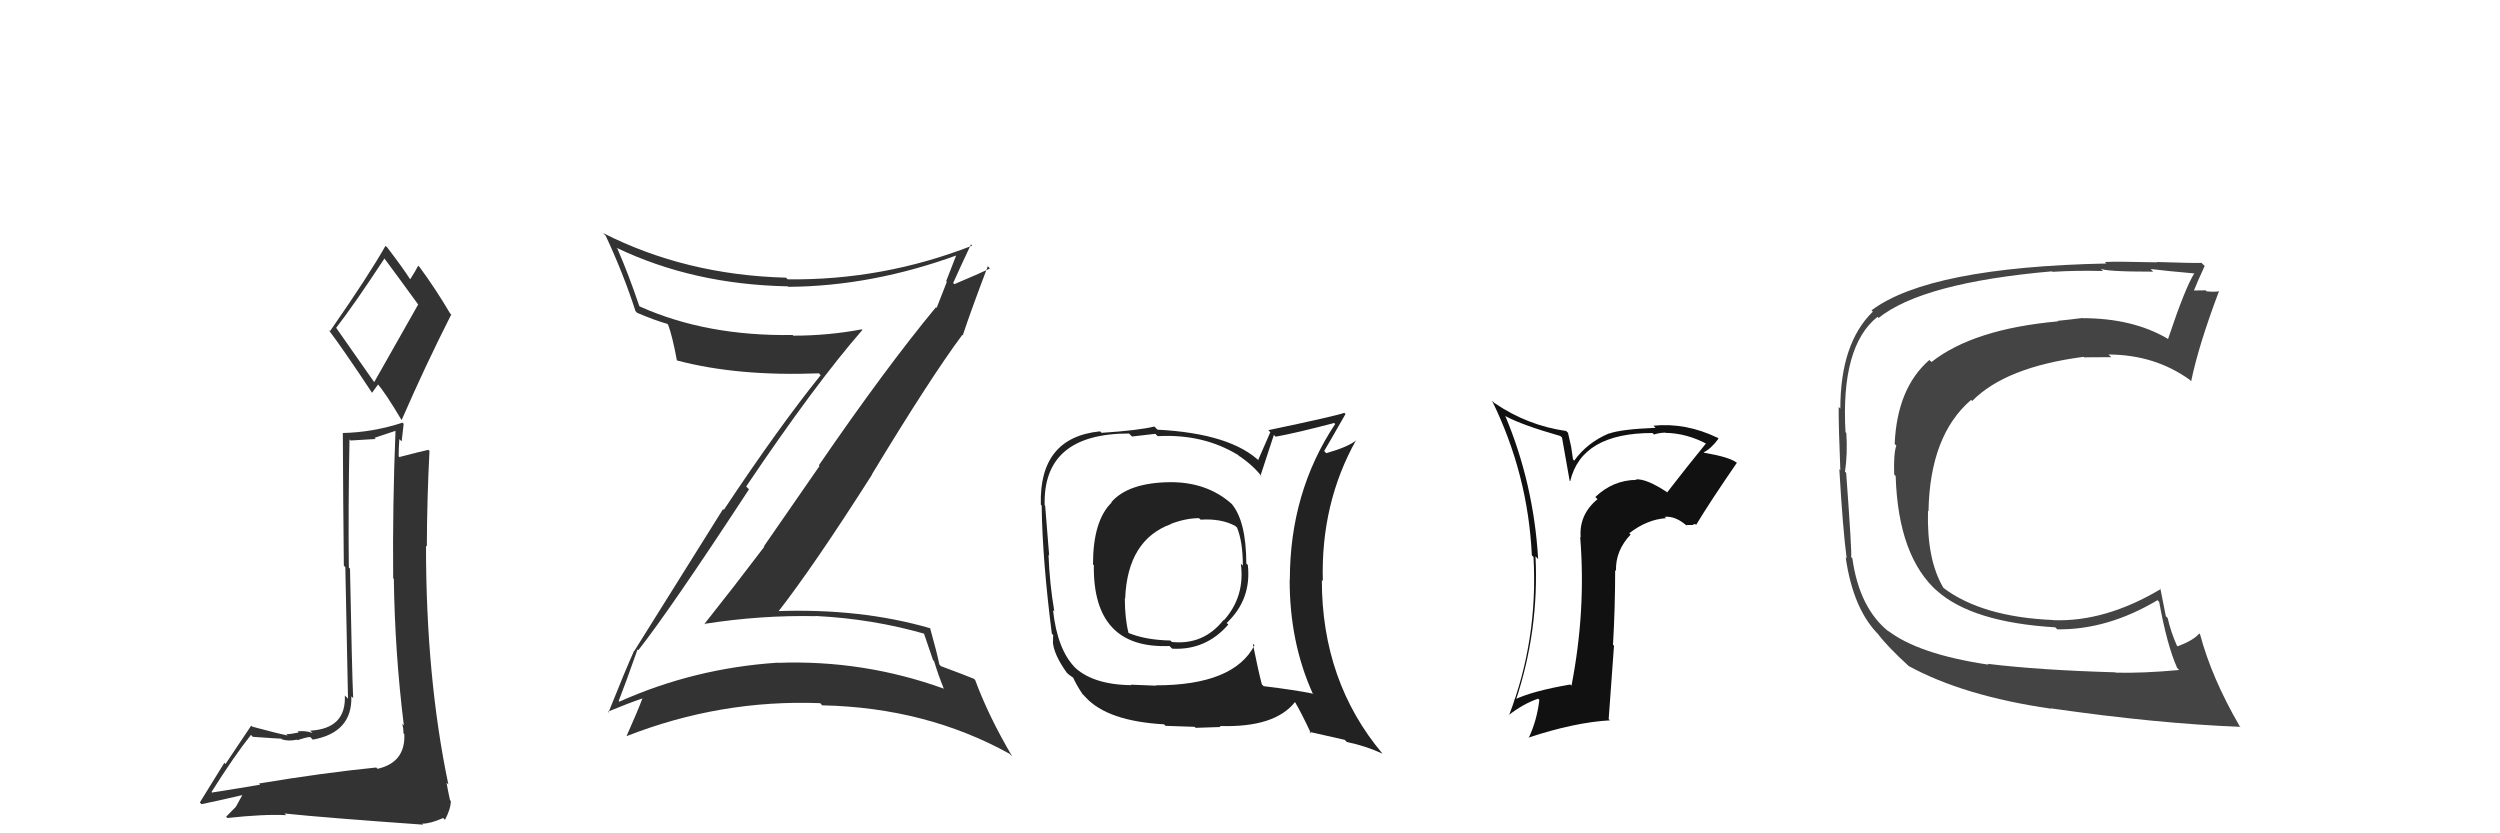 <svg xmlns="http://www.w3.org/2000/svg" width="150" height="50" viewBox="0,0,150,50"><path fill="#222" d="M70.18 28.87L70.25 28.94L70.24 28.93Q67.71 28.95 66.68 30.13L66.62 30.06L66.70 30.15Q65.58 31.24 65.58 33.86L65.59 33.88L65.63 33.91Q65.56 38.95 70.17 38.76L70.22 38.81L70.33 38.92Q72.35 39.03 73.70 37.47L73.72 37.50L73.60 37.38Q75.10 35.96 74.87 33.90L74.78 33.81L74.78 33.81Q74.77 31.25 73.89 30.22L74.01 30.34L73.92 30.25Q72.45 28.93 70.24 28.93ZM75.22 38.67L75.31 38.76L75.27 38.72Q74.02 41.12 69.34 41.12L69.36 41.14L67.85 41.08L67.88 41.11Q65.49 41.08 64.38 39.94L64.54 40.09L64.53 40.08Q63.44 39.00 63.18 36.60L63.21 36.64L63.26 36.68Q62.98 35.07 62.91 33.28L62.87 33.24L62.95 33.33Q62.86 32.29 62.71 30.35L62.76 30.39L62.68 30.32Q62.56 26.01 67.74 26.01L67.92 26.19L69.32 26.03L69.46 26.17Q72.20 26.02 74.30 27.31L74.46 27.48L74.30 27.32Q75.26 27.97 75.75 28.66L75.71 28.61L75.63 28.54Q75.90 27.74 76.43 26.10L76.42 26.09L76.54 26.20Q77.73 25.99 80.05 25.38L79.95 25.28L80.11 25.44Q77.39 29.53 77.39 34.79L77.48 34.87L77.38 34.77Q77.37 38.50 78.75 41.58L78.88 41.72L78.78 41.62Q77.72 41.40 75.82 41.17L75.83 41.18L75.71 41.06Q75.48 40.18 75.17 38.62ZM78.65 44.00L78.56 43.91L80.68 44.39L80.81 44.52Q81.96 44.76 82.95 45.22L83.03 45.30L82.95 45.22Q79.31 40.89 79.31 34.80L79.42 34.92L79.37 34.86Q79.24 30.20 81.37 26.40L81.54 26.56L81.38 26.41Q80.91 26.81 79.58 27.19L79.57 27.19L79.45 27.06Q79.86 26.37 80.73 24.84L80.67 24.78L80.66 24.77Q80.10 24.97 76.10 25.81L76.22 25.93L75.49 27.60L75.62 27.72Q73.87 26.01 69.45 25.78L69.34 25.67L69.26 25.59Q68.35 25.82 66.10 25.97L66.09 25.96L66.00 25.88Q62.34 26.25 62.45 30.28L62.38 30.21L62.50 30.33Q62.54 33.56 63.11 38.02L63.19 38.10L63.18 38.50L63.17 38.50Q63.22 39.27 64.02 40.38L63.98 40.34L64.00 40.36Q64.19 40.54 64.38 40.65L64.44 40.72L64.39 40.66Q64.58 41.09 64.96 41.66L65.01 41.70L65.14 41.84Q66.46 43.27 69.85 43.46L69.78 43.39L69.93 43.55Q71.52 43.61 71.67 43.61L71.74 43.67L73.24 43.62L73.18 43.56Q76.49 43.67 77.71 42.11L77.63 42.03L77.67 42.07Q78.06 42.72 78.67 44.02ZM71.95 31.10L71.92 31.07L72.04 31.18Q73.28 31.10 74.12 31.56L74.29 31.72L74.22 31.65Q74.57 32.50 74.57 33.94L74.49 33.86L74.45 33.82Q74.71 35.80 73.43 37.22L73.46 37.26L73.41 37.20Q72.22 38.71 70.32 38.52L70.24 38.45L70.22 38.43Q68.74 38.40 67.72 37.98L67.79 38.05L67.71 37.97Q67.49 37.10 67.49 35.88L67.65 36.05L67.51 35.91Q67.65 32.39 70.27 31.44L70.32 31.48L70.26 31.43Q71.15 31.09 71.95 31.09Z"/><path fill="#444" d="M119.37 39.94L119.36 39.93L119.31 39.88Q115.07 39.25 113.24 37.81L113.36 37.92L113.34 37.91Q111.56 36.50 111.14 33.49L111.18 33.53L111.07 33.43Q111.12 33.13 110.77 28.37L110.62 28.22L110.70 28.30Q110.86 27.24 110.78 25.98L110.75 25.95L110.73 25.93Q110.44 20.77 112.65 19.01L112.76 19.13L112.71 19.08Q115.35 16.96 123.12 16.28L123.09 16.25L123.15 16.31Q124.55 16.22 126.19 16.26L126.21 16.29L126.04 16.11Q126.23 16.30 129.19 16.30L129.02 16.12L129.03 16.14Q129.99 16.26 131.71 16.41L131.67 16.37L131.67 16.38Q131.11 17.26 130.08 20.35L130.09 20.35L130.04 20.31Q127.95 19.09 124.94 19.09L125.07 19.22L124.94 19.08Q124.26 19.17 123.46 19.25L123.47 19.26L123.49 19.28Q118.40 19.74 115.89 21.72L115.76 21.60L115.76 21.60Q113.83 23.28 113.68 26.63L113.71 26.67L113.78 26.73Q113.61 27.21 113.65 28.47L113.66 28.48L113.74 28.56Q113.89 33.43 116.29 35.52L116.11 35.35L116.21 35.44Q118.33 37.34 123.32 37.64L123.41 37.73L123.43 37.76Q126.45 37.80 129.45 36.01L129.55 36.11L129.55 36.11Q130.02 38.71 130.63 40.08L130.69 40.14L130.75 40.20Q128.59 40.40 126.95 40.36L126.88 40.29L126.93 40.34Q122.38 40.21 119.26 39.83ZM134.47 43.66L134.55 43.74L134.38 43.57Q132.70 40.67 132.01 38.08L131.97 38.03L131.95 38.01Q131.65 38.40 130.66 38.78L130.66 38.78L130.61 38.73Q130.25 37.92 130.06 37.08L129.95 36.97L129.62 35.30L129.65 35.34Q126.31 37.33 123.19 37.21L123.37 37.39L123.18 37.20Q118.92 37.02 116.60 35.27L116.69 35.36L116.60 35.26Q115.60 33.58 115.68 30.65L115.71 30.68L115.71 30.68Q115.79 26.12 118.27 23.99L118.21 23.93L118.33 24.06Q120.33 22.02 125.02 21.41L125.16 21.55L125.04 21.44Q125.95 21.43 126.68 21.43L126.60 21.36L126.51 21.27Q129.30 21.28 131.40 22.80L131.46 22.87L131.47 22.87Q131.92 20.70 133.14 17.47L133.12 17.44L133.14 17.47Q132.94 17.53 132.39 17.48L132.41 17.50L132.34 17.42Q131.85 17.43 131.58 17.43L131.45 17.30L131.62 17.47Q131.82 16.95 132.28 15.96L132.14 15.82L132.09 15.77Q131.89 15.80 129.40 15.72L129.48 15.81L129.42 15.74Q126.94 15.68 126.29 15.72L126.27 15.69L126.38 15.81Q115.75 16.03 112.29 18.62L112.27 18.60L112.37 18.70Q110.42 20.60 110.42 24.52L110.27 24.37L110.32 24.41Q110.31 25.51 110.42 28.21L110.40 28.19L110.36 28.15Q110.57 31.78 110.80 33.50L110.86 33.56L110.74 33.44Q111.20 36.64 112.80 38.16L112.70 38.06L112.67 38.03Q113.24 38.79 114.50 39.94L114.57 40.01L114.50 39.95Q117.80 41.76 123.05 42.52L123.12 42.59L123.04 42.50Q129.44 43.42 134.43 43.61Z"/><path fill="#333" d="M38.31 39.03L38.25 38.96L38.30 39.01Q40.18 36.63 44.94 29.36L44.92 29.34L44.77 29.19Q48.89 23.07 51.74 19.80L51.74 19.79L51.71 19.76Q49.69 20.14 47.60 20.14L47.51 20.05L47.56 20.10Q42.38 20.18 38.39 18.39L38.25 18.26L38.36 18.37Q37.72 16.47 37.04 14.91L37.00 14.88L37.00 14.87Q41.59 17.07 47.26 17.18L47.15 17.07L47.29 17.21Q52.33 17.18 57.51 15.28L57.55 15.32L57.42 15.20Q57.08 16.07 56.77 16.87L56.81 16.91L56.20 18.47L56.16 18.43Q53.13 22.09 49.13 27.92L49.17 27.96L45.84 32.77L45.86 32.80Q44.09 35.14 42.27 37.43L42.37 37.52L42.28 37.43Q45.66 36.90 48.97 36.97L49.05 37.05L48.96 36.96Q52.36 37.13 55.52 38.04L55.41 37.93L55.98 39.60L56.05 39.68Q56.29 40.49 56.63 41.32L56.55 41.24L56.63 41.32Q51.81 39.58 46.67 39.77L46.72 39.82L46.66 39.76Q41.65 40.09 37.16 42.10L37.23 42.17L37.12 42.06Q37.53 41.02 38.25 38.97ZM36.59 42.83L36.52 42.76L36.47 42.70Q37.76 42.17 38.56 41.90L38.64 41.99L38.55 41.89Q38.27 42.65 37.59 44.17L37.54 44.12L37.59 44.17Q43.23 41.96 49.20 42.19L49.20 42.18L49.33 42.32Q55.56 42.45 60.58 45.23L60.66 45.32L60.73 45.38Q59.31 42.97 58.51 40.80L58.42 40.71L58.44 40.73Q57.99 40.54 56.46 39.97L56.33 39.84L56.36 39.87Q56.22 39.16 55.80 37.67L55.87 37.75L55.83 37.70Q51.64 36.48 46.54 36.67L46.46 36.59L46.64 36.77Q48.78 34.04 52.32 28.48L52.23 28.39L52.31 28.47Q55.84 22.64 57.74 20.09L57.82 20.17L57.77 20.11Q58.24 18.68 59.27 15.97L59.35 16.06L59.40 16.11Q58.71 16.44 57.26 17.05L57.22 17.01L57.19 16.98Q57.54 16.19 58.26 14.66L58.21 14.61L58.33 14.74Q52.97 16.83 47.26 16.76L47.19 16.69L47.16 16.66Q41.13 16.50 36.18 13.98L36.29 14.09L36.34 14.14Q37.41 16.43 38.13 18.67L38.22 18.76L38.23 18.77Q39.23 19.20 40.03 19.43L40.03 19.42L40.09 19.49Q40.34 20.16 40.61 21.60L40.57 21.56L40.63 21.63Q44.26 22.59 49.14 22.40L49.18 22.45L49.24 22.51Q46.74 25.61 43.43 30.59L43.38 30.55L38.05 39.07L38.04 39.06Q37.53 40.19 36.51 42.74Z"/><path fill="#333" d="M15.62 47.09L15.57 47.04L15.61 47.08Q14.63 47.25 12.73 47.55L12.79 47.62L12.69 47.52Q14.03 45.39 15.06 44.09L15.10 44.14L15.17 44.21Q16.73 44.32 16.88 44.32L17.02 44.46L16.93 44.36Q17.28 44.49 17.82 44.38L17.78 44.34L17.85 44.41Q18.42 44.22 18.61 44.22L18.77 44.38L18.76 44.38Q21.15 43.95 21.08 41.78L21.08 41.78L21.19 41.89Q21.12 40.37 21.00 34.13L21.04 34.16L20.93 34.05Q20.89 30.51 20.97 26.36L21.03 26.43L22.54 26.34L22.47 26.27Q23.04 26.08 23.73 25.85L23.81 25.93L23.73 25.85Q23.55 30.32 23.59 34.69L23.64 34.75L23.63 34.73Q23.69 39.14 24.23 43.52L24.12 43.41L24.14 43.43Q24.21 43.73 24.21 44.00L24.31 44.10L24.26 44.05Q24.33 45.75 22.65 46.13L22.60 46.07L22.57 46.05Q19.38 46.37 15.54 47.01ZM22.48 22.97L20.17 19.67L20.17 19.67Q21.24 18.29 23.06 15.52L23.01 15.47L23.08 15.53Q23.76 16.44 25.09 18.27L25.09 18.27L22.45 22.93ZM25.30 49.39L25.33 49.42L25.34 49.42Q25.83 49.42 26.59 49.08L26.59 49.08L26.70 49.19Q27.05 48.52 27.05 48.06L26.93 47.93L27.00 48.00Q26.90 47.56 26.79 46.96L26.90 47.07L26.90 47.06Q25.56 40.67 25.56 32.75L25.62 32.80L25.61 32.80Q25.62 29.95 25.77 27.05L25.73 27.02L25.70 26.99Q25.11 27.12 23.97 27.42L24.12 27.57L23.92 27.38Q23.92 26.88 23.96 26.35L24.10 26.48L24.22 25.43L24.15 25.36Q22.37 25.94 20.58 25.98L20.64 26.03L20.57 25.97Q20.59 30.37 20.63 33.94L20.72 34.03L20.88 41.92L20.69 41.73Q20.78 43.72 18.61 43.84L18.68 43.91L18.75 43.98Q18.37 43.83 17.85 43.88L17.89 43.92L17.92 43.95Q17.45 44.05 17.19 44.05L17.13 44.00L17.26 44.13Q16.70 44.02 15.14 43.60L15.09 43.56L15.07 43.54Q14.64 44.17 13.53 45.84L13.46 45.77L11.99 48.15L12.09 48.25Q12.98 48.07 14.61 47.69L14.57 47.65L14.15 48.41L13.57 49.00L13.64 49.08Q15.84 48.84 17.17 48.91L17.12 48.86L17.07 48.81Q19.45 49.06 25.39 49.48ZM22.33 23.57L22.32 23.57L22.69 23.06L22.63 23.00Q23.13 23.58 24.08 25.18L24.08 25.17L24.10 25.20Q25.51 21.96 27.07 18.88L27.12 18.92L27.01 18.81Q26.13 17.32 25.18 16.03L25.19 16.04L25.09 15.94Q24.95 16.23 24.61 16.76L24.69 16.83L24.61 16.76Q24.22 16.14 23.23 14.84L23.32 14.93L23.13 14.75Q22.13 16.52 19.80 19.87L19.64 19.71L19.70 19.77Q20.62 20.99 22.33 23.58Z"/><path fill="#111" d="M99.90 29.40L100.09 29.58L100.05 29.55Q98.81 28.72 98.16 28.76L98.09 28.69L98.19 28.79Q96.77 28.81 95.72 29.82L95.82 29.92L95.85 29.95Q94.73 30.88 94.84 32.25L94.83 32.24L94.81 32.22Q95.17 36.61 94.29 41.14L94.16 41.01L94.22 41.07Q91.94 41.46 90.84 41.99L90.85 42.01L90.93 42.08Q92.35 37.84 92.13 33.38L92.24 33.49L92.29 33.55Q92.02 29.01 90.31 24.94L90.30 24.93L90.35 24.98Q91.34 25.51 93.62 26.16L93.72 26.25L94.18 28.85L94.21 28.88Q94.89 25.98 99.15 25.98L99.18 26.01L99.24 26.07Q99.59 25.96 99.89 25.96L99.84 25.91L99.91 25.97Q101.22 25.99 102.47 26.67L102.52 26.72L102.38 26.58Q101.18 28.05 100.04 29.53ZM101.57 31.44L101.74 31.46L101.77 31.49Q102.54 30.20 104.21 27.77L104.17 27.72L104.19 27.75Q103.75 27.42 102.23 27.16L102.35 27.28L102.22 27.14Q102.66 26.93 103.11 26.32L102.99 26.20L103.04 26.26Q101.15 25.35 99.21 25.54L99.32 25.66L99.34 25.67Q97.28 25.75 96.56 26.01L96.64 26.09L96.55 26.00Q95.25 26.54 94.45 27.64L94.38 27.56L94.27 26.81L94.08 25.97L93.97 25.86Q91.65 25.53 89.68 24.19L89.67 24.19L89.52 24.04Q91.68 28.44 91.91 33.32L92.05 33.46L92.01 33.42Q92.29 38.38 90.54 42.92L90.51 42.88L90.53 42.90Q91.41 42.22 92.29 41.92L92.47 42.10L92.36 41.99Q92.22 43.22 91.72 44.28L91.54 44.10L91.70 44.26Q94.47 43.34 96.60 43.22L96.52 43.15L96.84 38.74L96.78 38.69Q96.91 36.45 96.91 34.20L96.89 34.19L96.96 34.25Q96.92 33.04 97.84 32.07L97.73 31.97L97.76 31.99Q98.82 31.17 99.96 31.09L99.86 30.99L99.88 31.01Q100.57 30.94 101.30 31.63L101.17 31.50L101.63 31.50ZM96.65 29.72L96.59 29.58L96.57 29.68L96.70 29.78Z"/></svg>